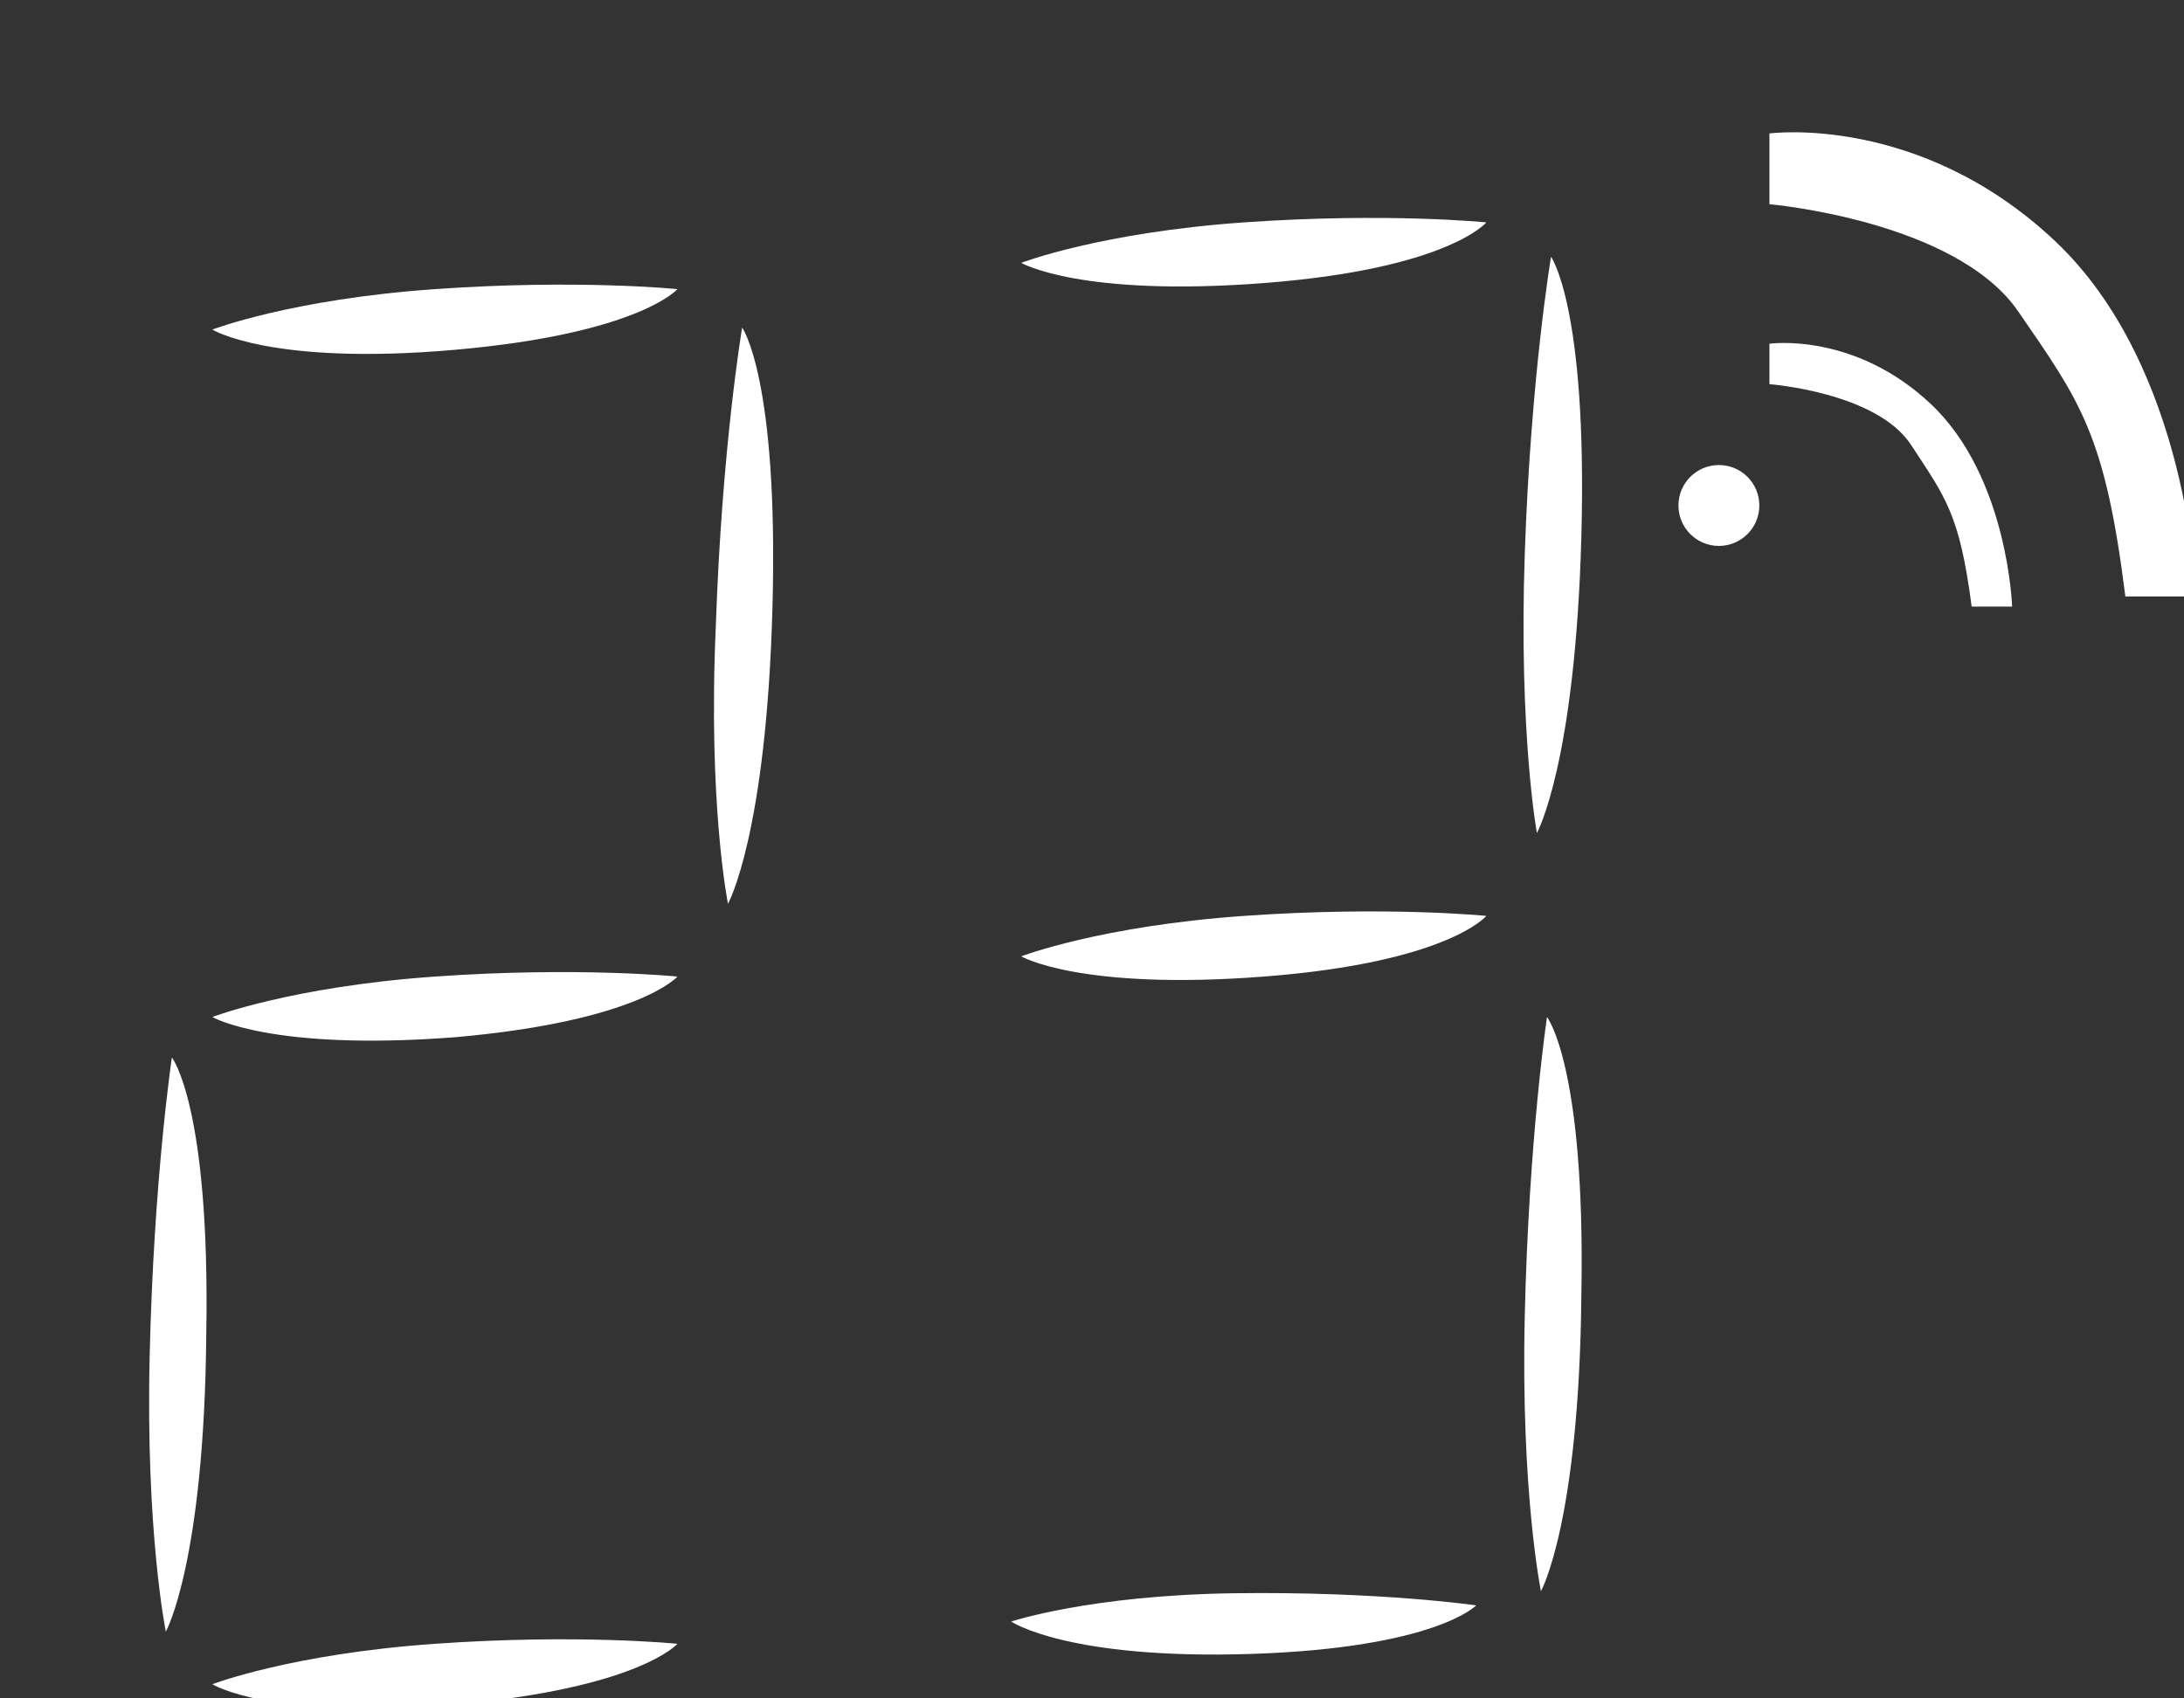 <?xml version="1.0" encoding="utf-8"?>
<!-- Generator: Adobe Illustrator 22.0.1, SVG Export Plug-In . SVG Version: 6.00 Build 0)  -->
<svg version="1.1" id="Слой_1" xmlns="http://www.w3.org/2000/svg" xmlns:xlink="http://www.w3.org/1999/xlink" x="0px" y="0px"
	 viewBox="0 0 108 84" style="enable-background:new 0 0 108 84;" xml:space="preserve">
<rect x="0" y="0" width="108" height="84" fill="#333333" stroke="none"/>
<style type="text/css">
	.st0{fill:#FFFFFF;}
</style>
<path class="st0" d="M10.5,16.3c0,0,2.9,1.8,12,1c9.1-0.8,11-3,11-3s-4.9-0.5-12,0S10.5,16.3,10.5,16.3z M10.5,50.3
	c0,0,2.9,1.7,12,1c9.1-0.8,11-3,11-3s-4.9-0.5-12,0C14.4,48.8,10.5,50.3,10.5,50.3z M10.5,83.3c0,0,2.9,1.8,12,1s11-3,11-3
	s-4.9-0.5-12,0C14.4,81.8,10.5,83.3,10.5,83.3z M50.5,13c0,0,2.9,1.7,12,1c9.1-0.7,11-3,11-3s-4.9-0.5-12,0S50.5,13,50.5,13z
	 M50.5,47.3c0,0,2.9,1.7,12,1c9.1-0.7,11-3,11-3s-4.9-0.5-12,0C54.4,45.8,50.5,47.3,50.5,47.3z M50,80.2c0,0,2.8,1.9,11.9,1.6
	C71,81.5,73,79.4,73,79.4s-4.8-0.7-12-0.6C53.9,78.9,50,80.2,50,80.2z M36,44.7c0,0,1.9-3.4,2.2-14.7c0.3-11.3-1.5-13.8-1.5-13.8
	s-1,5.9-1.3,14.7C35,39.8,36,44.7,36,44.7z"/>
<circle class="st0" cx="85" cy="25" r="2"/>
<path class="st0" d="M87.5,17v2c0,0,5.3,0.4,7,3c1.7,2.6,2.4,3.4,3,8h2c0,0-0.2-6.4-4-10C91.7,16.4,87.5,17,87.5,17z M87.5,6.6v3.5
	c0,0,9.2,0.8,12.3,5.3s4.3,6.1,5.3,14.1h3.5c0,0-0.3-11.3-7-17.6S87.5,6.6,87.5,6.6z M76,41.2c0,0,1.9-3.4,2.2-14.7
	c0.3-11.3-1.5-13.8-1.5-13.8s-1,5.9-1.3,14.7C75.1,36.3,76,41.2,76,41.2z M76,41.2c0,0,1.9-3.4,2.2-14.7c0.3-11.3-1.5-13.8-1.5-13.8
	s-1,5.9-1.3,14.7C75.1,36.3,76,41.2,76,41.2z M8.2,80.7c0,0,1.9-3.4,2-14.7c0.2-11.3-1.7-13.7-1.7-13.7s-0.9,6-1.1,14.8
	C7.2,75.8,8.2,80.7,8.2,80.7z M76.2,78.7c0,0,1.9-3.4,2-14.7c0.2-11.3-1.7-13.7-1.7-13.7s-0.9,6-1.1,14.8
	C75.2,73.8,76.2,78.7,76.2,78.7z"/>
</svg>
